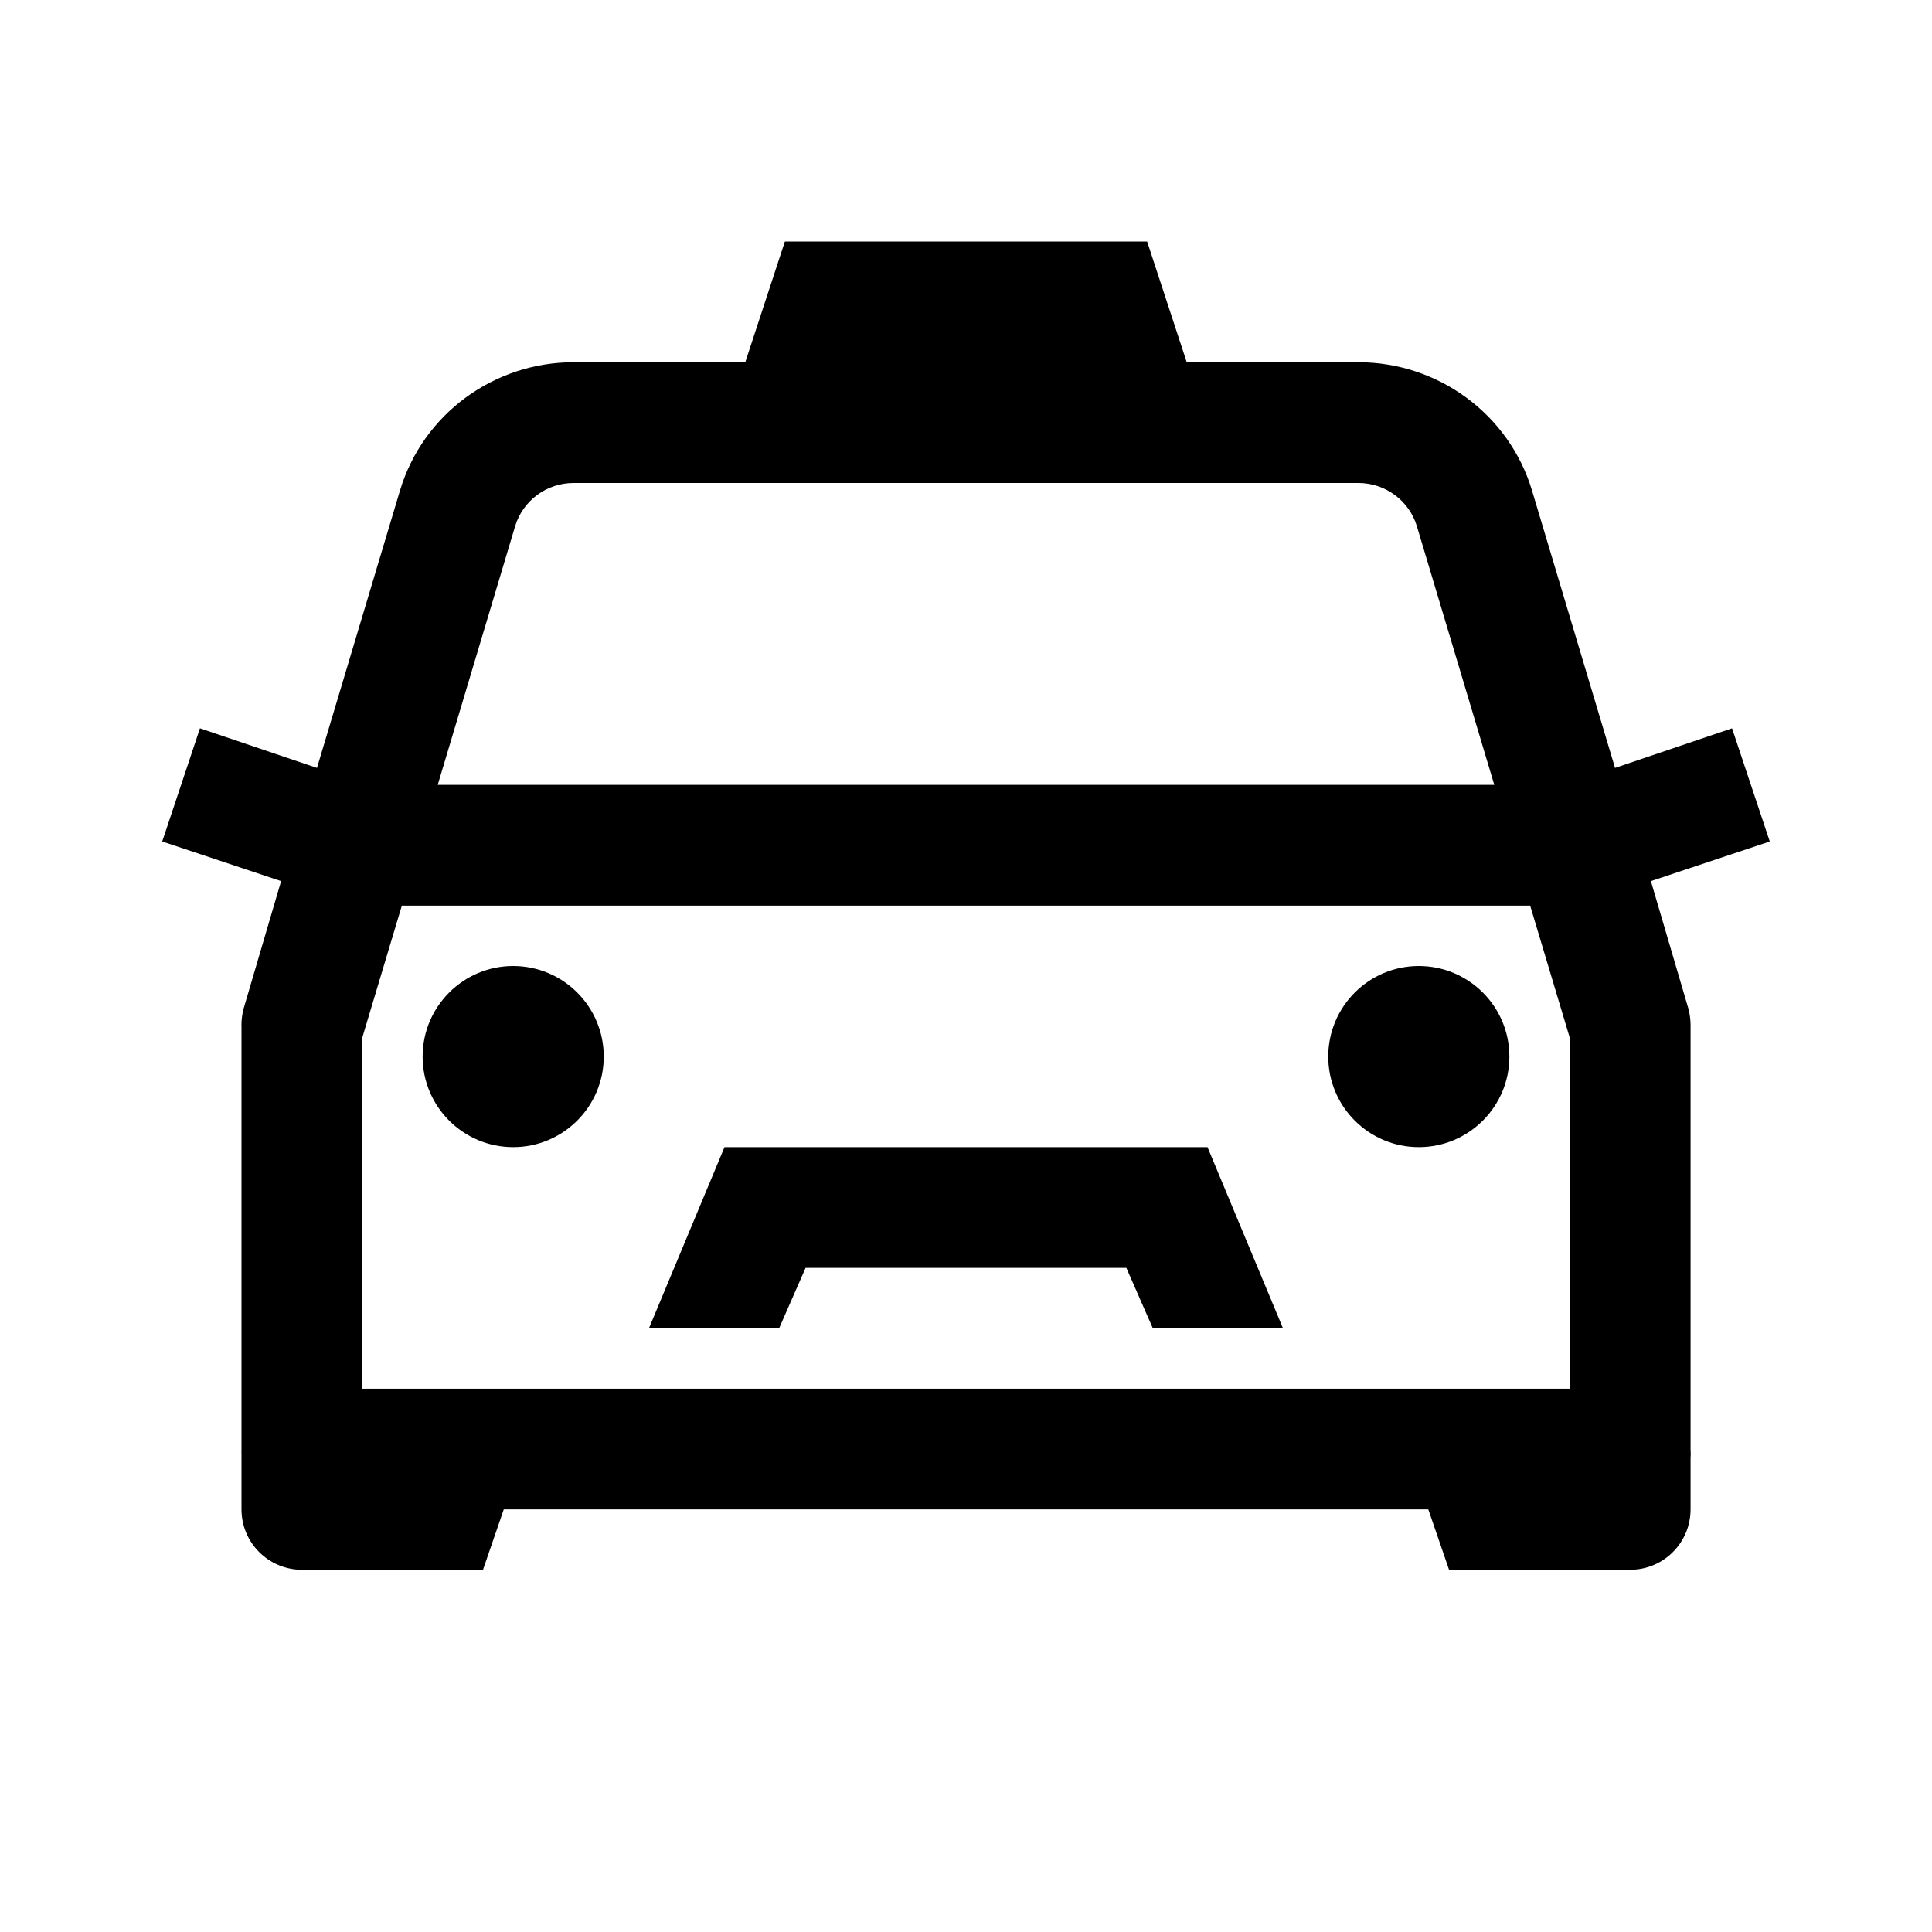 <!-- Generated by IcoMoon.io -->
<svg version="1.1" xmlns="http://www.w3.org/2000/svg" width="32" height="32" viewBox="0 0 32 32">
<title>taxi</title>
<path d="M13 4h6l0.656 2h2.844c1.32 0 2.495 0.86 2.875 2.125l1.375 4.594 1.938-0.656 0.625 1.875-1.969 0.656 0.625 2.125c0.018 0.068 0.032 0.18 0.032 0.25 0 0.009-0 0.023-0 0.031v7c0.002 0.022 0.003 0.057 0.003 0.078s-0.001 0.057-0.003 0.078v0.844c0 0.552-0.448 1-1 1h-3l-0.344-1h-15.313l-0.344 1h-3c-0.552 0-1-0.448-1-1v-0.906c-0.001-0.013-0.001-0.034-0.001-0.047s0.001-0.034 0.001-0.047v-7c-0-0.009-0.001-0.023-0.001-0.031 0-0.070 0.014-0.182 0.032-0.25l0.625-2.125-1.969-0.656 0.625-1.875 1.938 0.656 1.375-4.594c0.38-1.266 1.555-2.125 2.875-2.125h2.844zM9.5 8c-0.446 0-0.84 0.29-0.969 0.719l-1.281 4.281h17.5l-1.281-4.281c-0.128-0.427-0.523-0.719-0.969-0.719h-13zM6.656 15l-0.656 2.188v5.813h20v-5.813l-0.656-2.188h-18.688zM8.5 16c0.828 0 1.5 0.672 1.5 1.5s-0.672 1.5-1.5 1.5-1.5-0.672-1.5-1.5 0.672-1.5 1.5-1.5zM23.5 16c0.828 0 1.5 0.672 1.5 1.5s-0.672 1.5-1.5 1.5-1.5-0.672-1.5-1.5 0.672-1.5 1.5-1.5zM12 19h8l1.25 3h-2.156l-0.438-1h-5.313l-0.438 1h-2.156z"></path>
</svg>
